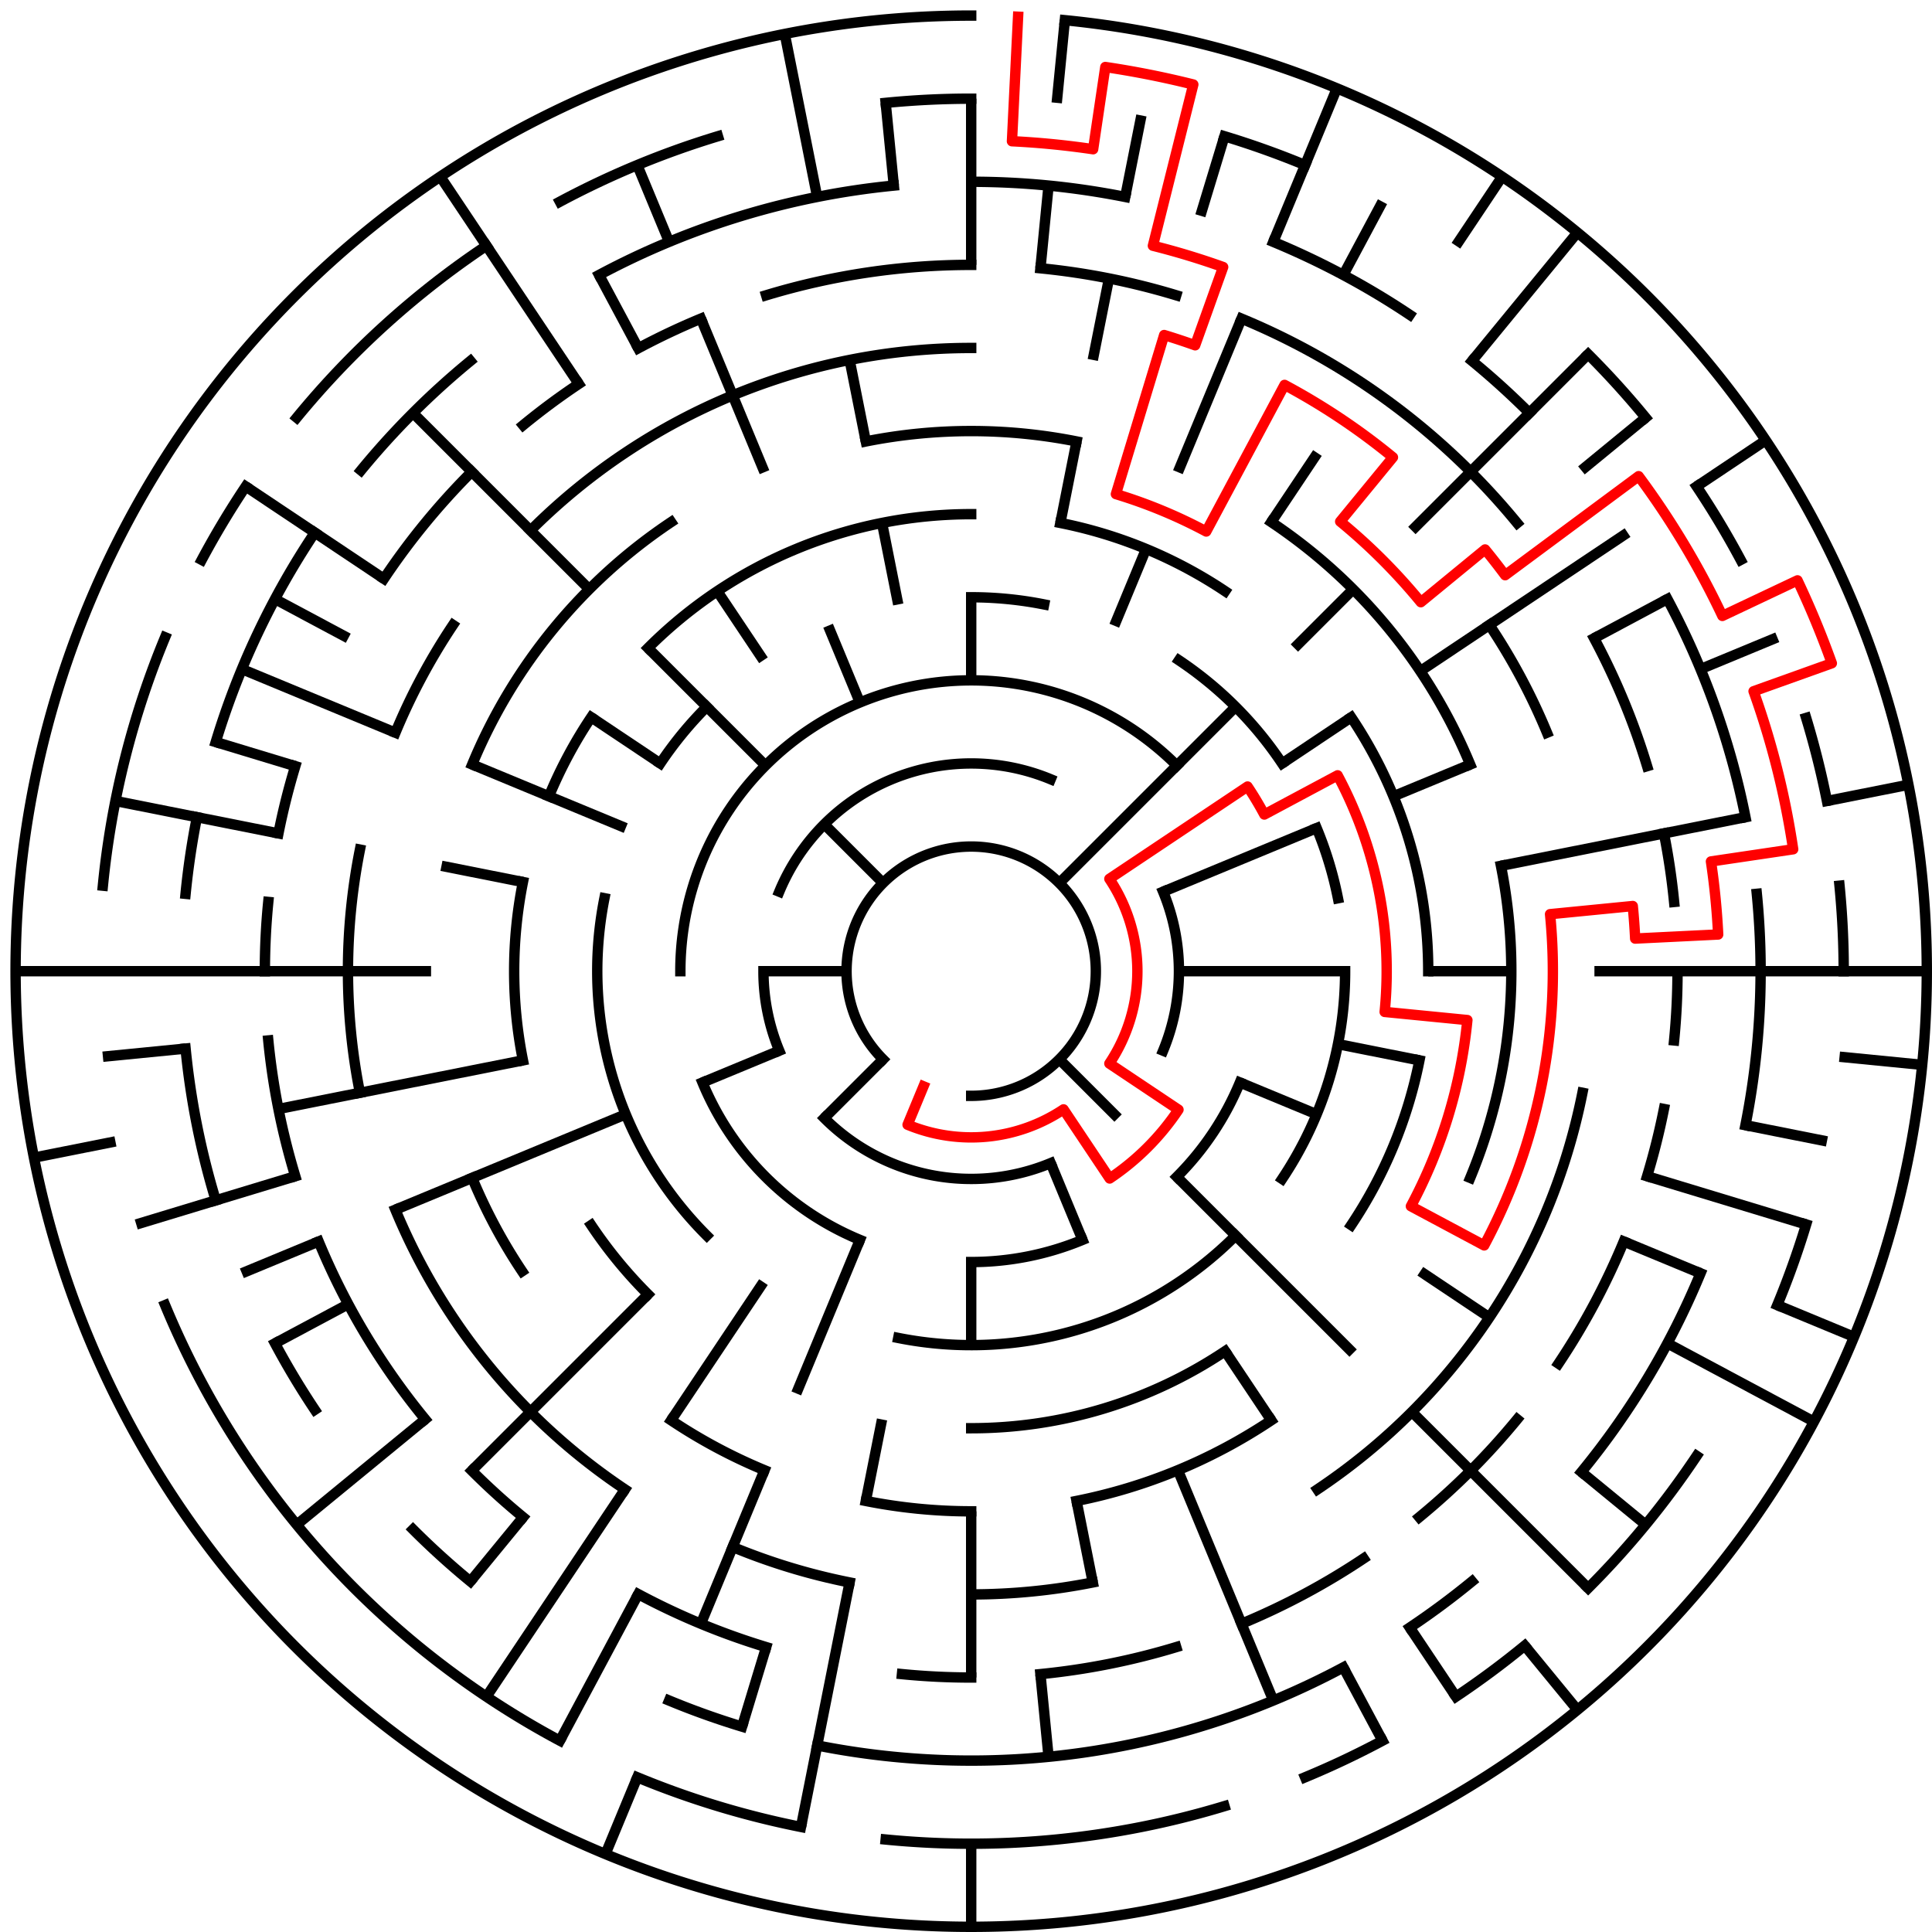 ﻿<?xml version="1.0" encoding="utf-8" standalone="no"?>
<!DOCTYPE svg PUBLIC "-//W3C//DTD SVG 1.1//EN" "http://www.w3.org/Graphics/SVG/1.1/DTD/svg11.dtd">
<svg width="372" height="372" version="1.1" xmlns="http://www.w3.org/2000/svg">
  <title>23 cells diameter theta maze</title>
  <g fill="none" stroke="#000000" stroke-width="2" stroke-linecap="square">
    <path d="M 170.029,203.971 A 24,24 0 1,1 187,211" />
    <path d="M 150.045,171.693 A 40,40 0 0,1 202.307,150.045" />
    <path d="M 223.955,171.693 A 40,40 0 0,1 223.955,202.307" />
    <path d="M 202.307,223.955 A 40,40 0 0,1 158.716,215.284" />
    <path d="M 150.045,202.307 A 40,40 0 0,1 147,187" />
    <path d="M 131,187 A 56,56 0 0,1 226.598,147.402" />
    <path d="M 238.737,208.43 A 56,56 0 0,1 226.598,226.598" />
    <path d="M 208.43,238.737 A 56,56 0 0,1 187,243" />
    <path d="M 165.57,238.737 A 56,56 0 0,1 135.263,208.43" />
    <path d="M 187,115 A 72,72 0 0,1 201.047,116.383" />
    <path d="M 227.001,127.134 A 72,72 0 0,1 246.866,146.999" />
    <path d="M 253.519,159.447 A 72,72 0 0,1 257.617,172.953" />
    <path d="M 259,187 A 72,72 0 0,1 246.866,227.001" />
    <path d="M 237.912,237.912 A 72,72 0 0,1 172.953,257.617" />
    <path d="M 136.088,237.912 A 72,72 0 0,1 116.383,172.953" />
    <path d="M 127.134,146.999 A 72,72 0 0,1 136.088,136.088" />
    <path d="M 124.775,124.775 A 88,88 0 0,1 187,99" />
    <path d="M 204.168,100.691 A 88,88 0 0,1 235.89,113.831" />
    <path d="M 260.169,138.11 A 88,88 0 0,1 275,187" />
    <path d="M 273.309,204.168 A 88,88 0 0,1 260.169,235.89" />
    <path d="M 235.89,260.169 A 88,88 0 0,1 187,275" />
    <path d="M 124.775,249.225 A 88,88 0 0,1 113.831,235.89" />
    <path d="M 100.691,204.168 A 88,88 0 0,1 100.691,169.832" />
    <path d="M 105.699,153.324 A 88,88 0 0,1 113.831,138.11" />
    <path d="M 166.711,84.998 A 104,104 0 0,1 207.289,84.998" />
    <path d="M 244.779,100.527 A 104,104 0 0,1 283.083,147.201" />
    <path d="M 289.002,166.711 A 104,104 0 0,1 283.083,226.799" />
    <path d="M 244.779,273.473 A 104,104 0 0,1 207.289,289.002" />
    <path d="M 187,291 A 104,104 0 0,1 166.711,289.002" />
    <path d="M 147.201,283.083 A 104,104 0 0,1 129.221,273.473" />
    <path d="M 100.527,244.779 A 104,104 0 0,1 90.917,226.799" />
    <path d="M 90.917,147.201 A 104,104 0 0,1 129.221,100.527" />
    <path d="M 102.147,102.147 A 120,120 0 0,1 187,67" />
    <path d="M 286.776,120.332 A 120,120 0 0,1 297.866,141.078" />
    <path d="M 304.694,210.411 A 120,120 0 0,1 253.668,286.776" />
    <path d="M 210.411,304.694 A 120,120 0 0,1 187,307" />
    <path d="M 163.589,304.694 A 120,120 0 0,1 141.078,297.866" />
    <path d="M 120.332,286.776 A 120,120 0 0,1 76.134,232.922" />
    <path d="M 69.306,210.411 A 120,120 0 0,1 69.306,163.589" />
    <path d="M 76.134,141.078 A 120,120 0 0,1 87.224,120.332" />
    <path d="M 147.521,56.856 A 136,136 0 0,1 187,51" />
    <path d="M 200.33,51.655 A 136,136 0 0,1 226.479,56.856" />
    <path d="M 239.045,61.352 A 136,136 0 0,1 292.129,100.723" />
    <path d="M 306.941,122.89 A 136,136 0 0,1 317.144,147.521" />
    <path d="M 320.387,160.468 A 136,136 0 0,1 322.345,173.67" />
    <path d="M 323,187 A 136,136 0 0,1 322.345,200.33" />
    <path d="M 320.387,213.532 A 136,136 0 0,1 317.144,226.479" />
    <path d="M 312.648,239.045 A 136,136 0 0,1 300.08,262.558" />
    <path d="M 292.129,273.277 A 136,136 0 0,1 273.277,292.129" />
    <path d="M 262.558,300.08 A 136,136 0 0,1 239.045,312.648" />
    <path d="M 226.479,317.144 A 136,136 0 0,1 200.33,322.345" />
    <path d="M 187,323 A 136,136 0 0,1 173.67,322.345" />
    <path d="M 147.521,317.144 A 136,136 0 0,1 122.89,306.941" />
    <path d="M 100.723,292.129 A 136,136 0 0,1 90.833,283.167" />
    <path d="M 81.871,273.277 A 136,136 0 0,1 61.352,239.045" />
    <path d="M 56.856,226.479 A 136,136 0 0,1 51.655,200.33" />
    <path d="M 51,187 A 136,136 0 0,1 51.655,173.67" />
    <path d="M 53.613,160.468 A 136,136 0 0,1 56.856,147.521" />
    <path d="M 73.92,111.442 A 136,136 0 0,1 90.833,90.833" />
    <path d="M 100.723,81.871 A 136,136 0 0,1 111.442,73.92" />
    <path d="M 122.89,67.059 A 136,136 0 0,1 134.955,61.352" />
    <path d="M 187,35 A 152,152 0 0,1 216.654,37.921" />
    <path d="M 245.168,46.57 A 152,152 0 0,1 271.447,60.617" />
    <path d="M 283.428,69.502 A 152,152 0 0,1 294.48,79.52" />
    <path d="M 321.052,115.348 A 152,152 0 0,1 336.079,157.346" />
    <path d="M 338.268,172.101 A 152,152 0 0,1 336.079,216.654" />
    <path d="M 327.43,245.168 A 152,152 0 0,1 304.498,283.428" />
    <path d="M 283.428,304.498 A 152,152 0 0,1 271.447,313.383" />
    <path d="M 258.652,321.052 A 152,152 0 0,1 157.346,336.079" />
    <path d="M 142.877,332.455 A 152,152 0 0,1 128.832,327.43" />
    <path d="M 90.572,304.498 A 152,152 0 0,1 79.52,294.48" />
    <path d="M 60.617,271.447 A 152,152 0 0,1 52.948,258.652" />
    <path d="M 41.545,231.123 A 152,152 0 0,1 35.732,201.899" />
    <path d="M 35.732,172.101 A 152,152 0 0,1 37.921,157.346" />
    <path d="M 41.545,142.877 A 152,152 0 0,1 60.617,102.553" />
    <path d="M 69.502,90.572 A 152,152 0 0,1 90.572,69.502" />
    <path d="M 115.348,52.948 A 152,152 0 0,1 172.101,35.732" />
    <path d="M 170.533,19.809 A 168,168 0 0,1 187,19" />
    <path d="M 235.768,26.234 A 168,168 0 0,1 251.291,31.788" />
    <path d="M 305.794,68.206 A 168,168 0 0,1 316.866,80.422" />
    <path d="M 326.687,93.664 A 168,168 0 0,1 335.163,107.805" />
    <path d="M 347.766,138.232 A 168,168 0 0,1 351.772,154.225" />
    <path d="M 354.191,170.533 A 168,168 0 0,1 355,187" />
    <path d="M 347.766,235.768 A 168,168 0 0,1 342.212,251.291" />
    <path d="M 326.687,280.336 A 168,168 0 0,1 305.794,305.794" />
    <path d="M 293.578,316.866 A 168,168 0 0,1 280.336,326.687" />
    <path d="M 266.195,335.163 A 168,168 0 0,1 251.291,342.212" />
    <path d="M 235.768,347.766 A 168,168 0 0,1 170.533,354.191" />
    <path d="M 154.225,351.772 A 168,168 0 0,1 122.709,342.212" />
    <path d="M 107.805,335.163 A 168,168 0 0,1 31.788,251.291" />
    <path d="M 19.809,170.533 A 168,168 0 0,1 31.788,122.709" />
    <path d="M 38.837,107.805 A 168,168 0 0,1 47.313,93.664" />
    <path d="M 57.134,80.422 A 168,168 0 0,1 93.664,47.313" />
    <path d="M 107.805,38.837 A 168,168 0 0,1 138.232,26.234" />
    <path d="M 205.035,3.886 A 184,184 0 1,1 187,3" />
  </g>
  <g fill="none" stroke="#000000" stroke-width="2" stroke-linecap="butt">
    <line x1="187" y1="19" x2="187" y2="51" />
    <line x1="187" y1="115" x2="187" y2="131" />
    <line x1="205.035" y1="3.886" x2="203.467" y2="19.809" />
    <line x1="201.899" y1="35.732" x2="200.33" y2="51.655" />
    <line x1="219.775" y1="22.228" x2="216.654" y2="37.921" />
    <line x1="213.532" y1="53.613" x2="210.411" y2="69.306" />
    <line x1="207.289" y1="84.998" x2="204.168" y2="100.691" />
    <line x1="235.768" y1="26.234" x2="231.123" y2="41.545" />
    <line x1="257.414" y1="17.006" x2="245.168" y2="46.57" />
    <line x1="239.045" y1="61.352" x2="226.799" y2="90.917" />
    <line x1="220.676" y1="105.699" x2="214.553" y2="120.481" />
    <line x1="266.195" y1="38.837" x2="258.652" y2="52.948" />
    <line x1="289.225" y1="34.01" x2="280.336" y2="47.313" />
    <line x1="253.668" y1="87.224" x2="244.779" y2="100.527" />
    <line x1="303.728" y1="44.766" x2="283.428" y2="69.502" />
    <line x1="305.794" y1="68.206" x2="271.853" y2="102.147" />
    <line x1="260.539" y1="113.461" x2="249.225" y2="124.775" />
    <line x1="237.912" y1="136.088" x2="203.971" y2="170.029" />
    <line x1="316.866" y1="80.422" x2="304.498" y2="90.572" />
    <line x1="339.99" y1="84.775" x2="326.687" y2="93.664" />
    <line x1="313.383" y1="102.553" x2="273.473" y2="129.221" />
    <line x1="260.169" y1="138.11" x2="246.866" y2="146.999" />
    <line x1="321.052" y1="115.348" x2="306.941" y2="122.89" />
    <line x1="342.212" y1="122.709" x2="327.43" y2="128.832" />
    <line x1="283.083" y1="147.201" x2="268.301" y2="153.324" />
    <line x1="253.519" y1="159.447" x2="223.955" y2="171.693" />
    <line x1="367.464" y1="151.103" x2="351.772" y2="154.225" />
    <line x1="336.079" y1="157.346" x2="289.002" y2="166.711" />
    <line x1="371" y1="187" x2="307" y2="187" />
    <line x1="291" y1="187" x2="275" y2="187" />
    <line x1="259" y1="187" x2="227" y2="187" />
    <line x1="370.114" y1="205.035" x2="354.191" y2="203.467" />
    <line x1="351.772" y1="219.775" x2="336.079" y2="216.654" />
    <line x1="273.309" y1="204.168" x2="257.617" y2="201.047" />
    <line x1="347.766" y1="235.768" x2="317.144" y2="226.479" />
    <line x1="356.994" y1="257.414" x2="342.212" y2="251.291" />
    <line x1="327.43" y1="245.168" x2="312.648" y2="239.045" />
    <line x1="253.519" y1="214.553" x2="238.737" y2="208.43" />
    <line x1="349.274" y1="273.737" x2="321.052" y2="258.652" />
    <line x1="286.776" y1="253.668" x2="273.473" y2="244.779" />
    <line x1="316.866" y1="293.578" x2="304.498" y2="283.428" />
    <line x1="305.794" y1="305.794" x2="271.853" y2="271.853" />
    <line x1="260.539" y1="260.539" x2="226.598" y2="226.598" />
    <line x1="215.284" y1="215.284" x2="203.971" y2="203.971" />
    <line x1="303.728" y1="329.234" x2="293.578" y2="316.866" />
    <line x1="280.336" y1="326.687" x2="271.447" y2="313.383" />
    <line x1="244.779" y1="273.473" x2="235.89" y2="260.169" />
    <line x1="266.195" y1="335.163" x2="258.652" y2="321.052" />
    <line x1="245.168" y1="327.43" x2="226.799" y2="283.083" />
    <line x1="208.43" y1="238.737" x2="202.307" y2="223.955" />
    <line x1="210.411" y1="304.694" x2="207.289" y2="289.002" />
    <line x1="201.899" y1="338.268" x2="200.33" y2="322.345" />
    <line x1="187" y1="371" x2="187" y2="355" />
    <line x1="187" y1="323" x2="187" y2="291" />
    <line x1="187" y1="259" x2="187" y2="243" />
    <line x1="154.225" y1="351.772" x2="163.589" y2="304.694" />
    <line x1="166.711" y1="289.002" x2="169.832" y2="273.309" />
    <line x1="142.877" y1="332.455" x2="147.521" y2="317.144" />
    <line x1="116.586" y1="356.994" x2="122.709" y2="342.212" />
    <line x1="134.955" y1="312.648" x2="147.201" y2="283.083" />
    <line x1="153.324" y1="268.301" x2="165.57" y2="238.737" />
    <line x1="107.805" y1="335.163" x2="122.89" y2="306.941" />
    <line x1="93.664" y1="326.687" x2="120.332" y2="286.776" />
    <line x1="129.221" y1="273.473" x2="146.999" y2="246.866" />
    <line x1="90.572" y1="304.498" x2="100.723" y2="292.129" />
    <line x1="90.833" y1="283.167" x2="124.775" y2="249.225" />
    <line x1="158.716" y1="215.284" x2="170.029" y2="203.971" />
    <line x1="57.134" y1="293.578" x2="81.871" y2="273.277" />
    <line x1="52.948" y1="258.652" x2="67.059" y2="251.11" />
    <line x1="46.57" y1="245.168" x2="61.352" y2="239.045" />
    <line x1="76.134" y1="232.922" x2="120.481" y2="214.553" />
    <line x1="135.263" y1="208.43" x2="150.045" y2="202.307" />
    <line x1="26.234" y1="235.768" x2="56.856" y2="226.479" />
    <line x1="6.536" y1="222.897" x2="22.228" y2="219.775" />
    <line x1="53.613" y1="213.532" x2="100.691" y2="204.168" />
    <line x1="19.809" y1="203.467" x2="35.732" y2="201.899" />
    <line x1="3" y1="187" x2="83" y2="187" />
    <line x1="147" y1="187" x2="163" y2="187" />
    <line x1="22.228" y1="154.225" x2="53.613" y2="160.468" />
    <line x1="84.998" y1="166.711" x2="100.691" y2="169.832" />
    <line x1="41.545" y1="142.877" x2="56.856" y2="147.521" />
    <line x1="46.57" y1="128.832" x2="76.134" y2="141.078" />
    <line x1="90.917" y1="147.201" x2="120.481" y2="159.447" />
    <line x1="52.948" y1="115.348" x2="67.059" y2="122.89" />
    <line x1="47.313" y1="93.664" x2="73.92" y2="111.442" />
    <line x1="113.831" y1="138.11" x2="127.134" y2="146.999" />
    <line x1="79.52" y1="79.52" x2="113.461" y2="113.461" />
    <line x1="124.775" y1="124.775" x2="147.402" y2="147.402" />
    <line x1="158.716" y1="158.716" x2="170.029" y2="170.029" />
    <line x1="84.775" y1="34.01" x2="111.442" y2="73.92" />
    <line x1="138.11" y1="113.831" x2="146.999" y2="127.134" />
    <line x1="115.348" y1="52.948" x2="122.89" y2="67.059" />
    <line x1="122.709" y1="31.788" x2="128.832" y2="46.57" />
    <line x1="134.955" y1="61.352" x2="147.201" y2="90.917" />
    <line x1="159.447" y1="120.481" x2="165.57" y2="135.263" />
    <line x1="151.103" y1="6.536" x2="157.346" y2="37.921" />
    <line x1="163.589" y1="69.306" x2="166.711" y2="84.998" />
    <line x1="169.832" y1="100.691" x2="172.953" y2="116.383" />
    <line x1="170.533" y1="19.809" x2="172.101" y2="35.732" />
  </g>
  <path fill="none" stroke="#ff0000" stroke-width="2" stroke-linecap="square" stroke-linejoin="round" d="M 196.028,3.222 L 194.851,27.193 A 160,160 0 0,1 210.477,28.732 L 212.825,12.905 A 176,176 0 0,1 229.765,16.274 L 221.989,47.315 A 144,144 0 0,1 235.512,51.418 L 230.122,66.482 A 128,128 0 0,0 224.156,64.512 L 214.867,95.134 A 96,96 0 0,1 232.254,102.336 L 247.339,74.114 A 128,128 0 0,1 268.202,88.055 L 258.052,100.423 A 112,112 0 0,1 273.577,115.948 L 285.945,105.798 A 128,128 0 0,1 289.811,110.75 L 315.513,91.688 A 160,160 0 0,1 331.638,118.591 L 346.102,111.75 A 176,176 0 0,1 352.712,127.707 L 337.647,133.098 A 160,160 0 0,1 345.268,163.523 L 329.441,165.871 A 144,144 0 0,1 330.827,179.934 L 314.846,180.719 A 128,128 0 0,0 314.384,174.454 L 298.461,176.022 A 112,112 0 0,1 285.775,239.796 L 271.664,232.254 A 96,96 0 0,0 282.538,196.41 L 266.615,194.841 A 80,80 0 0,0 257.554,149.288 L 243.443,156.831 A 64,64 0 0,0 240.214,151.444 L 213.607,169.222 A 32,32 0 0,1 213.607,204.778 L 226.911,213.667 A 48,48 0 0,1 213.667,226.911 L 204.778,213.607 A 32,32 0 0,1 174.754,216.564 L 177.816,209.173" />
  <type>Circular</type>
</svg>